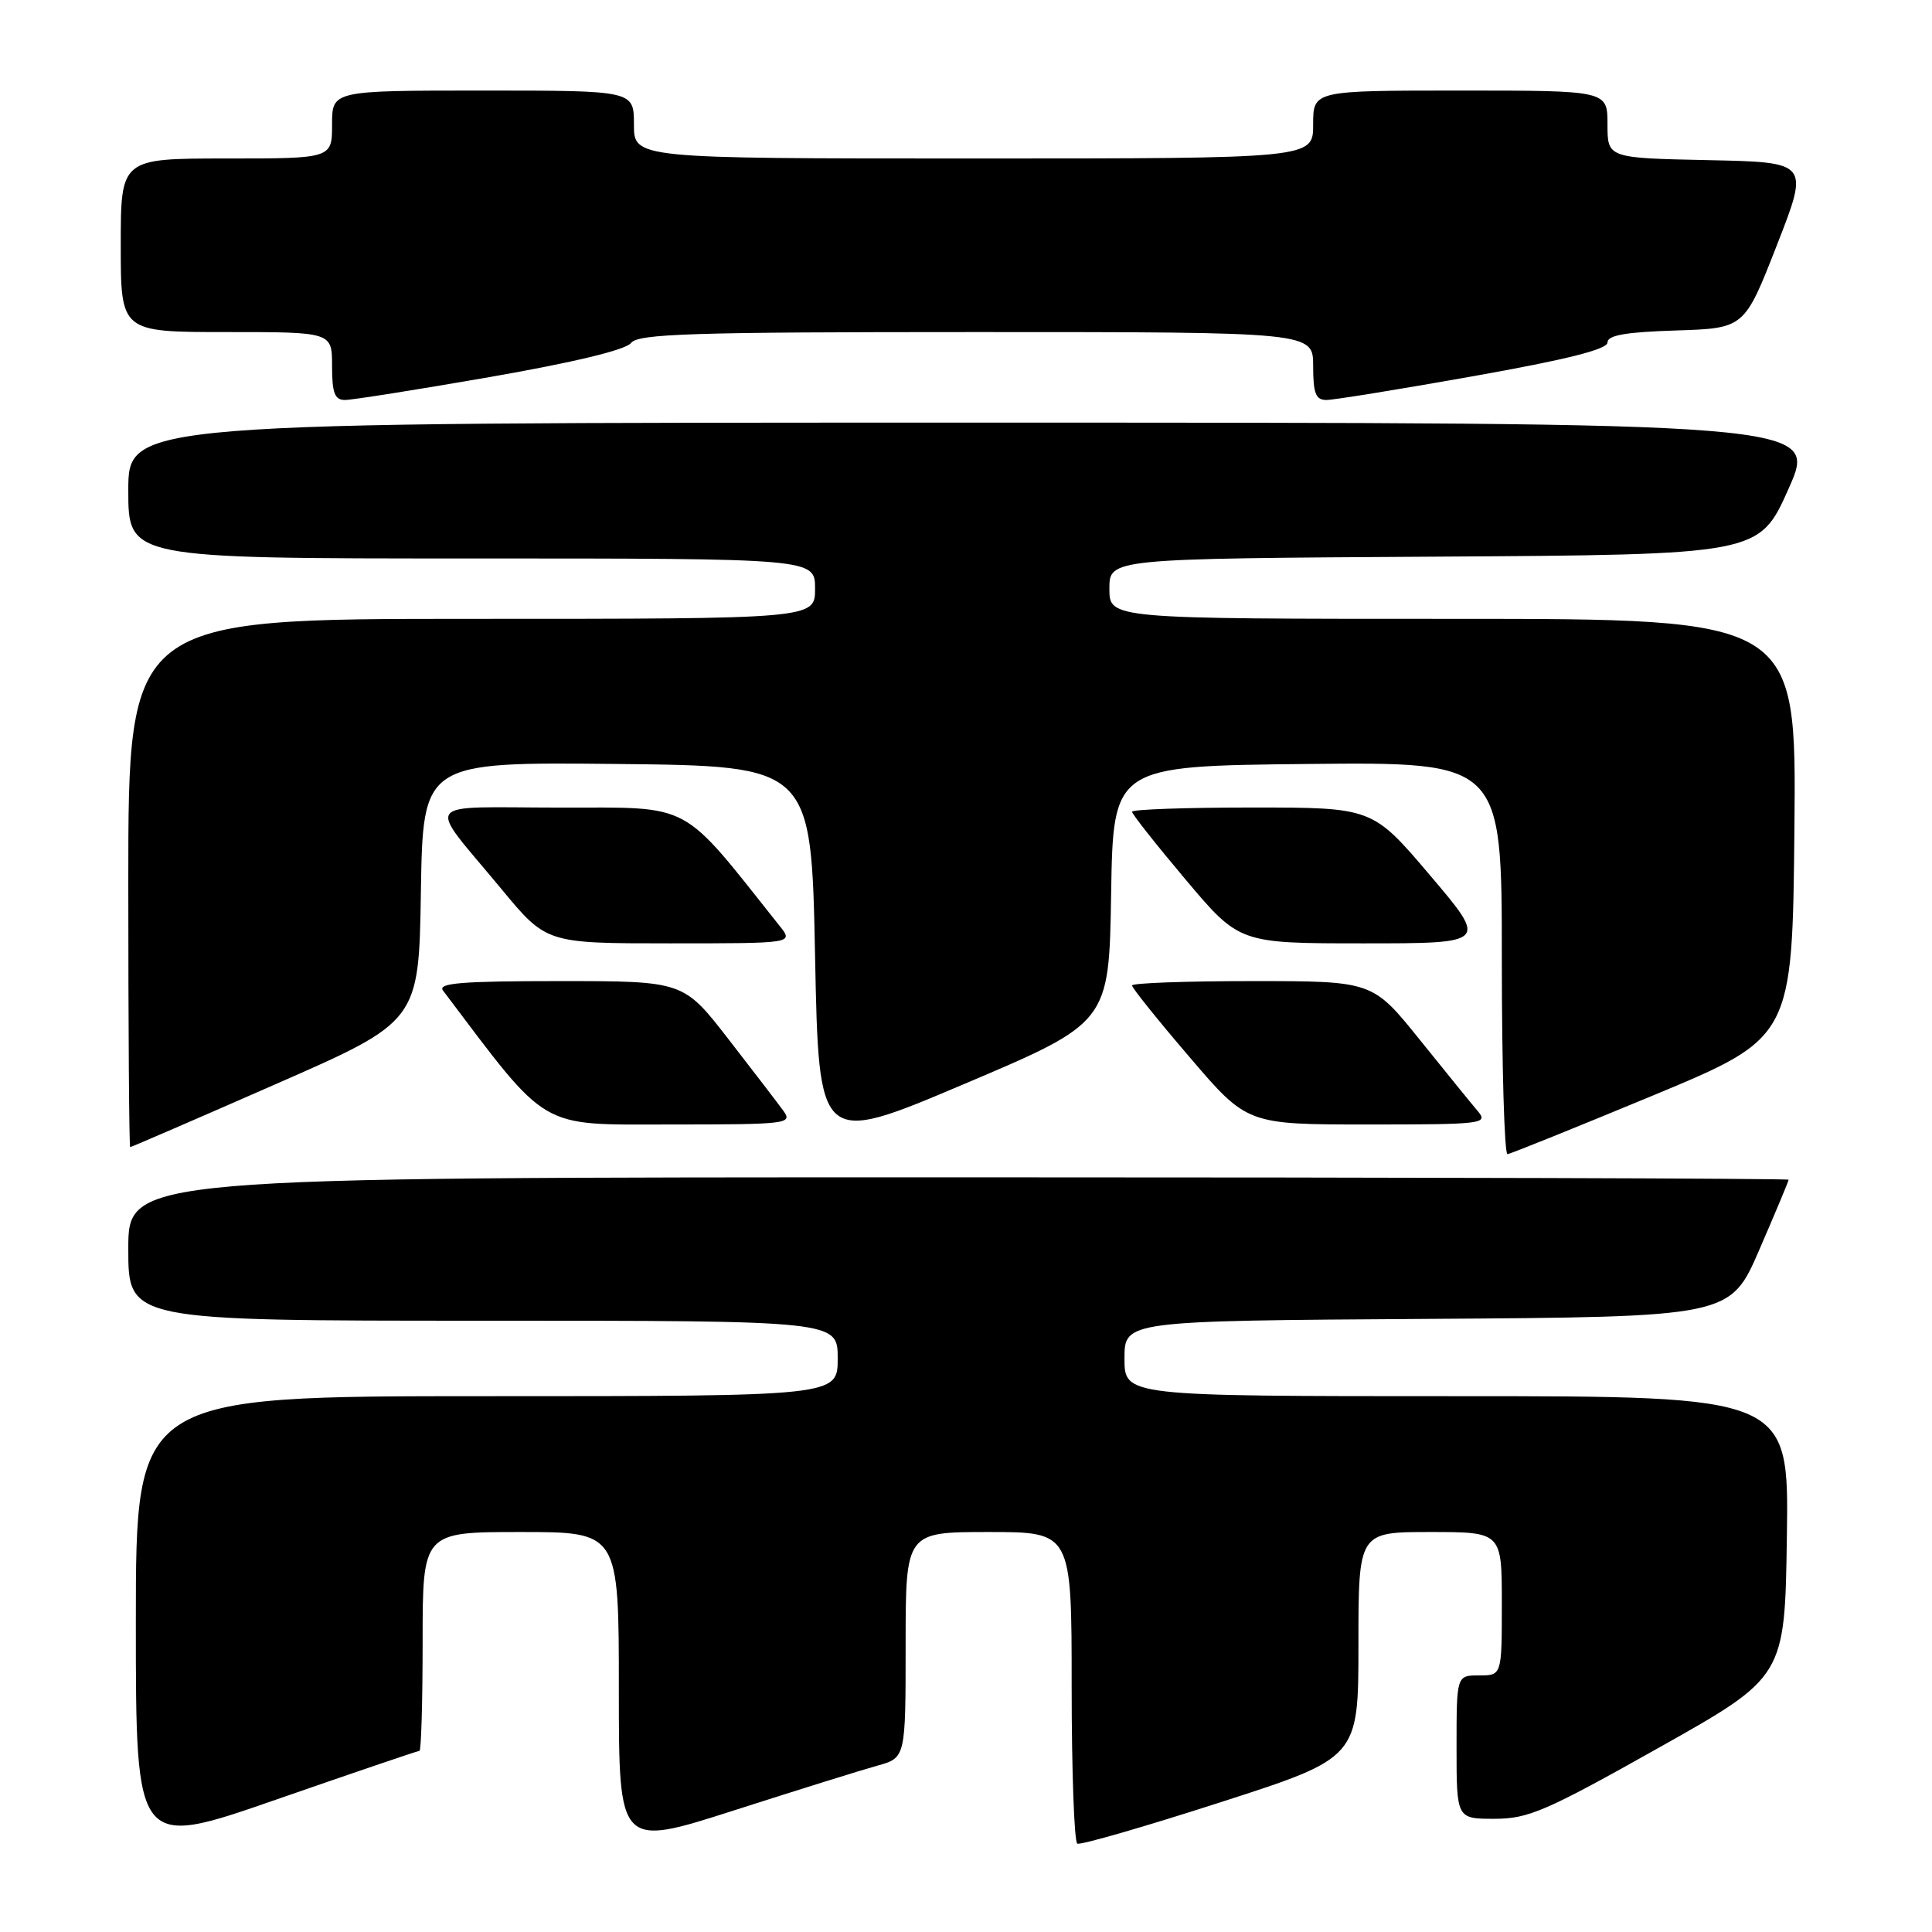 <?xml version="1.0" encoding="UTF-8" standalone="no"?>
<!DOCTYPE svg PUBLIC "-//W3C//DTD SVG 1.1//EN" "http://www.w3.org/Graphics/SVG/1.1/DTD/svg11.dtd" >
<svg xmlns="http://www.w3.org/2000/svg" xmlns:xlink="http://www.w3.org/1999/xlink" version="1.1" viewBox="0 0 256 256">
 <g >
 <path fill="currentColor"
d=" M 55.58 232.00 C 55.81 232.00 56.00 225.47 56.00 217.50 C 56.00 203.00 56.00 203.00 69.00 203.00 C 82.00 203.00 82.00 203.00 82.00 223.89 C 82.00 244.78 82.00 244.78 97.25 239.89 C 105.64 237.20 114.19 234.53 116.25 233.96 C 120.00 232.92 120.00 232.92 120.00 217.96 C 120.00 203.00 120.00 203.00 131.00 203.00 C 142.00 203.00 142.00 203.00 142.00 223.44 C 142.00 234.68 142.34 244.06 142.75 244.29 C 143.16 244.51 151.71 242.04 161.75 238.80 C 180.00 232.92 180.00 232.92 180.00 217.96 C 180.00 203.00 180.00 203.00 189.50 203.00 C 199.00 203.00 199.00 203.00 199.00 212.50 C 199.00 222.00 199.00 222.00 196.00 222.00 C 193.00 222.00 193.00 222.00 193.00 231.50 C 193.00 241.00 193.00 241.00 198.02 241.00 C 202.51 241.00 204.83 240.00 219.77 231.60 C 236.50 222.20 236.50 222.20 236.77 203.60 C 237.04 185.00 237.04 185.00 193.02 185.00 C 149.00 185.00 149.00 185.00 149.00 180.01 C 149.00 175.02 149.00 175.02 189.13 174.76 C 229.27 174.50 229.27 174.50 233.13 165.57 C 235.26 160.66 237.00 156.50 237.00 156.32 C 237.00 156.15 187.50 156.00 127.00 156.00 C 17.00 156.00 17.00 156.00 17.00 165.50 C 17.00 175.00 17.00 175.00 64.00 175.00 C 111.00 175.00 111.00 175.00 111.00 180.00 C 111.00 185.00 111.00 185.00 64.50 185.00 C 18.00 185.00 18.00 185.00 18.00 214.96 C 18.00 244.92 18.00 244.92 36.58 238.46 C 46.80 234.91 55.35 232.00 55.58 232.00 Z  M 219.00 145.17 C 237.50 137.48 237.50 137.48 237.77 109.74 C 238.03 82.00 238.03 82.00 192.52 82.00 C 147.00 82.00 147.00 82.00 147.00 78.01 C 147.00 74.02 147.00 74.02 190.05 73.76 C 233.10 73.50 233.10 73.50 237.00 64.75 C 240.90 56.00 240.90 56.00 128.95 56.00 C 17.00 56.00 17.00 56.00 17.00 65.00 C 17.00 74.00 17.00 74.00 62.50 74.00 C 108.00 74.00 108.00 74.00 108.00 78.00 C 108.00 82.00 108.00 82.00 62.50 82.00 C 17.00 82.00 17.00 82.00 17.00 117.00 C 17.00 136.25 17.11 152.00 17.25 152.00 C 17.39 152.00 26.06 148.25 36.50 143.67 C 55.50 135.34 55.50 135.34 55.77 118.15 C 56.05 100.97 56.05 100.97 81.77 101.23 C 107.50 101.50 107.50 101.50 108.00 126.65 C 108.50 151.80 108.50 151.80 127.73 143.65 C 146.95 135.50 146.95 135.50 147.23 118.50 C 147.50 101.50 147.50 101.50 173.25 101.23 C 199.00 100.97 199.00 100.97 199.00 126.98 C 199.00 141.29 199.34 152.97 199.75 152.93 C 200.16 152.89 208.82 149.39 219.00 145.17 Z  M 103.81 147.20 C 103.09 146.21 99.81 141.93 96.53 137.70 C 90.56 130.00 90.56 130.00 74.16 130.00 C 61.20 130.00 57.95 130.26 58.70 131.25 C 72.83 149.97 71.18 149.00 88.81 149.00 C 104.33 149.00 105.05 148.91 103.81 147.20 Z  M 195.83 147.25 C 195.01 146.29 191.54 142.01 188.11 137.75 C 181.87 130.00 181.87 130.00 165.94 130.00 C 157.17 130.00 150.00 130.26 150.00 130.58 C 150.00 130.90 153.43 135.18 157.63 140.08 C 165.25 149.00 165.25 149.00 181.28 149.00 C 196.44 149.00 197.23 148.91 195.83 147.25 Z  M 103.32 122.71 C 90.01 105.97 91.99 107.03 74.19 107.01 C 55.49 107.00 56.42 105.70 66.45 117.81 C 72.40 125.00 72.40 125.00 88.77 125.00 C 105.15 125.00 105.15 125.00 103.32 122.71 Z  M 189.50 116.00 C 181.86 107.00 181.86 107.00 165.93 107.00 C 157.17 107.00 150.00 107.25 150.00 107.56 C 150.00 107.87 153.20 111.92 157.11 116.56 C 164.22 125.00 164.22 125.00 180.68 125.00 C 197.14 125.00 197.14 125.00 189.50 116.00 Z  M 64.96 49.95 C 76.02 48.02 82.91 46.36 83.61 45.45 C 84.55 44.22 91.61 44.00 129.36 44.00 C 174.00 44.00 174.00 44.00 174.00 48.50 C 174.00 52.12 174.34 53.00 175.75 53.00 C 176.71 53.00 185.49 51.58 195.25 49.84 C 207.57 47.65 213.00 46.29 213.00 45.38 C 213.00 44.42 215.42 44.00 222.07 43.79 C 231.14 43.50 231.14 43.50 235.44 32.50 C 239.74 21.50 239.74 21.50 226.37 21.22 C 213.00 20.94 213.00 20.94 213.00 16.47 C 213.00 12.00 213.00 12.00 193.50 12.00 C 174.00 12.00 174.00 12.00 174.00 16.50 C 174.00 21.00 174.00 21.00 129.00 21.00 C 84.00 21.00 84.00 21.00 84.00 16.50 C 84.00 12.00 84.00 12.00 64.00 12.00 C 44.00 12.00 44.00 12.00 44.00 16.50 C 44.00 21.00 44.00 21.00 30.00 21.00 C 16.00 21.00 16.00 21.00 16.00 32.50 C 16.00 44.00 16.00 44.00 30.00 44.00 C 44.00 44.00 44.00 44.00 44.00 48.50 C 44.00 52.08 44.35 53.00 45.71 53.00 C 46.65 53.00 55.31 51.63 64.96 49.95 Z "/>
</g>
</svg>